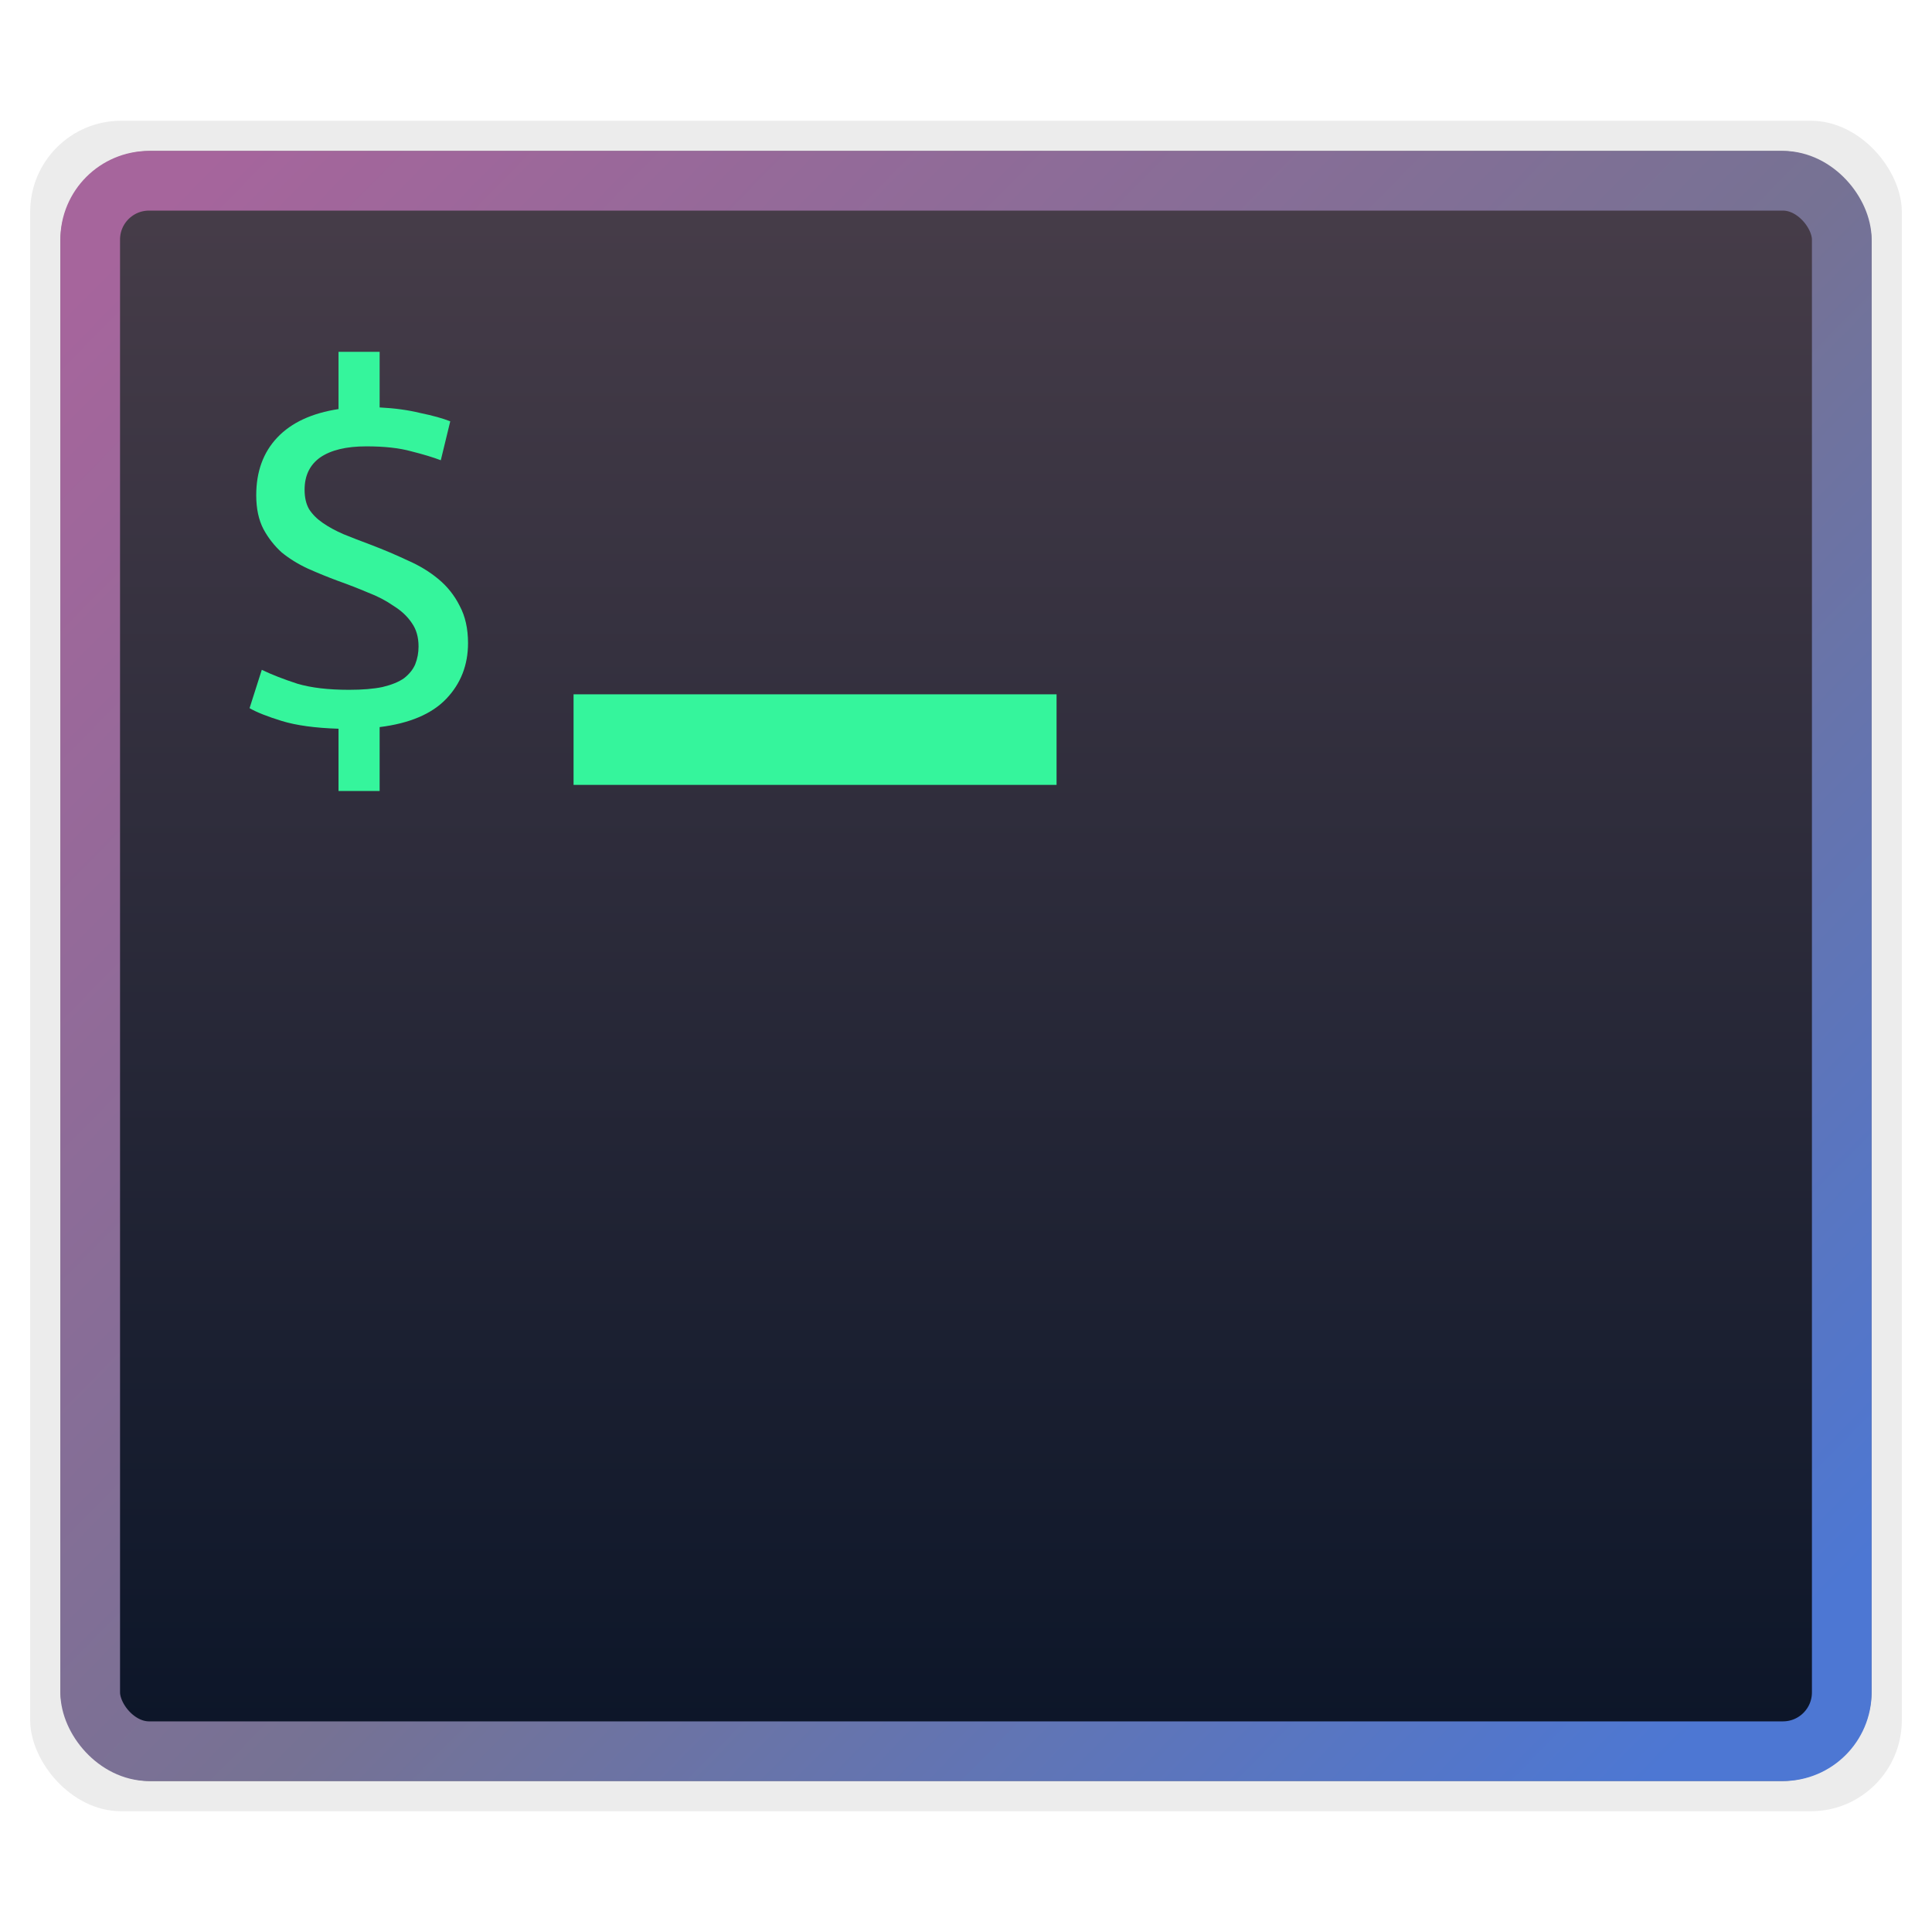 <svg xmlns="http://www.w3.org/2000/svg" xmlns:xlink="http://www.w3.org/1999/xlink" height="64" viewBox="0 0 64 64" width="64"><title>Template icons dark</title><defs><linearGradient id="a"><stop offset="0" stop-color="#4d77d3"/><stop offset=".453" stop-color="#767294"/><stop offset="1" stop-color="#a6659c"/></linearGradient><linearGradient id="b"><stop offset="0" stop-color="#0b1528"/><stop offset="1" stop-color="#473d49"/></linearGradient><linearGradient xlink:href="#b" id="c" x1="26.4" y1="60.613" x2="26.4" y2="-12.187" gradientUnits="userSpaceOnUse" gradientTransform="matrix(.742 0 0 .724 62.24 62.674)"/><linearGradient xlink:href="#a" id="d" x1="53.271" y1="55.429" x2="-10.45" y2="-7.238" gradientUnits="userSpaceOnUse" gradientTransform="matrix(.802 0 0 .804 61.007 61.283)"/></defs><g transform="translate(-48 -48)"><rect ry="3.014" y="52" x="49" height="56" width="62" style="isolation:auto;mix-blend-mode:normal;marker:none" color="#000" overflow="visible" fill-opacity=".077" stroke-width=".228" stroke-opacity=".471"/><rect style="isolation:auto;mix-blend-mode:normal;marker:none" width="59.782" height="53.782" x="50.109" y="53.109" ry="2.895" color="#000" overflow="visible" fill="url(#c)" stroke="#000" stroke-width=".218" stroke-opacity=".471"/><rect style="isolation:auto;mix-blend-mode:normal;marker:none" width="58.023" height="52.023" x="50.988" y="53.988" ry="1.949" color="#000" overflow="visible" fill="none" stroke="url(#d)" stroke-width="1.977"/><rect style="isolation:auto;mix-blend-mode:normal;marker:none" width="16" height="3" x="67" y="71" ry="0" color="#000" overflow="visible" fill="#36f69d" fill-opacity=".995" stroke-width="3.528"/><path style="line-height:10;-inkscape-font-specification:'Ubuntu Mono'" d="M59.564 70.851q.663 0 1.105-.092.46-.11.718-.294.258-.203.368-.46.11-.277.11-.59 0-.46-.22-.773-.221-.332-.608-.571-.368-.258-.847-.442-.479-.203-.995-.387-.497-.184-.994-.405-.479-.221-.866-.534-.368-.332-.607-.774-.24-.46-.24-1.123 0-1.178.7-1.915.7-.737 2.026-.94v-1.896h1.362v1.842q.737.036 1.345.184.626.129.994.276l-.313 1.289q-.387-.147-.976-.295-.59-.165-1.491-.165-.995 0-1.529.368-.516.368-.516 1.068 0 .387.148.644.165.258.46.46.295.203.681.37.406.165.903.35.626.238 1.215.515.59.257 1.031.626.442.368.7.884.276.515.276 1.233 0 1.087-.718 1.842-.718.755-2.21.94v2.117h-1.362V72.14q-1.16-.036-1.879-.257-.718-.221-1.068-.424l.405-1.27q.498.239 1.179.46.681.202 1.713.202z" font-weight="400" font-size="10.102" font-family="Ubuntu Mono" letter-spacing="0" word-spacing="0" fill="#36f69d" fill-opacity=".995" stroke-width="3.528"/></g></svg>